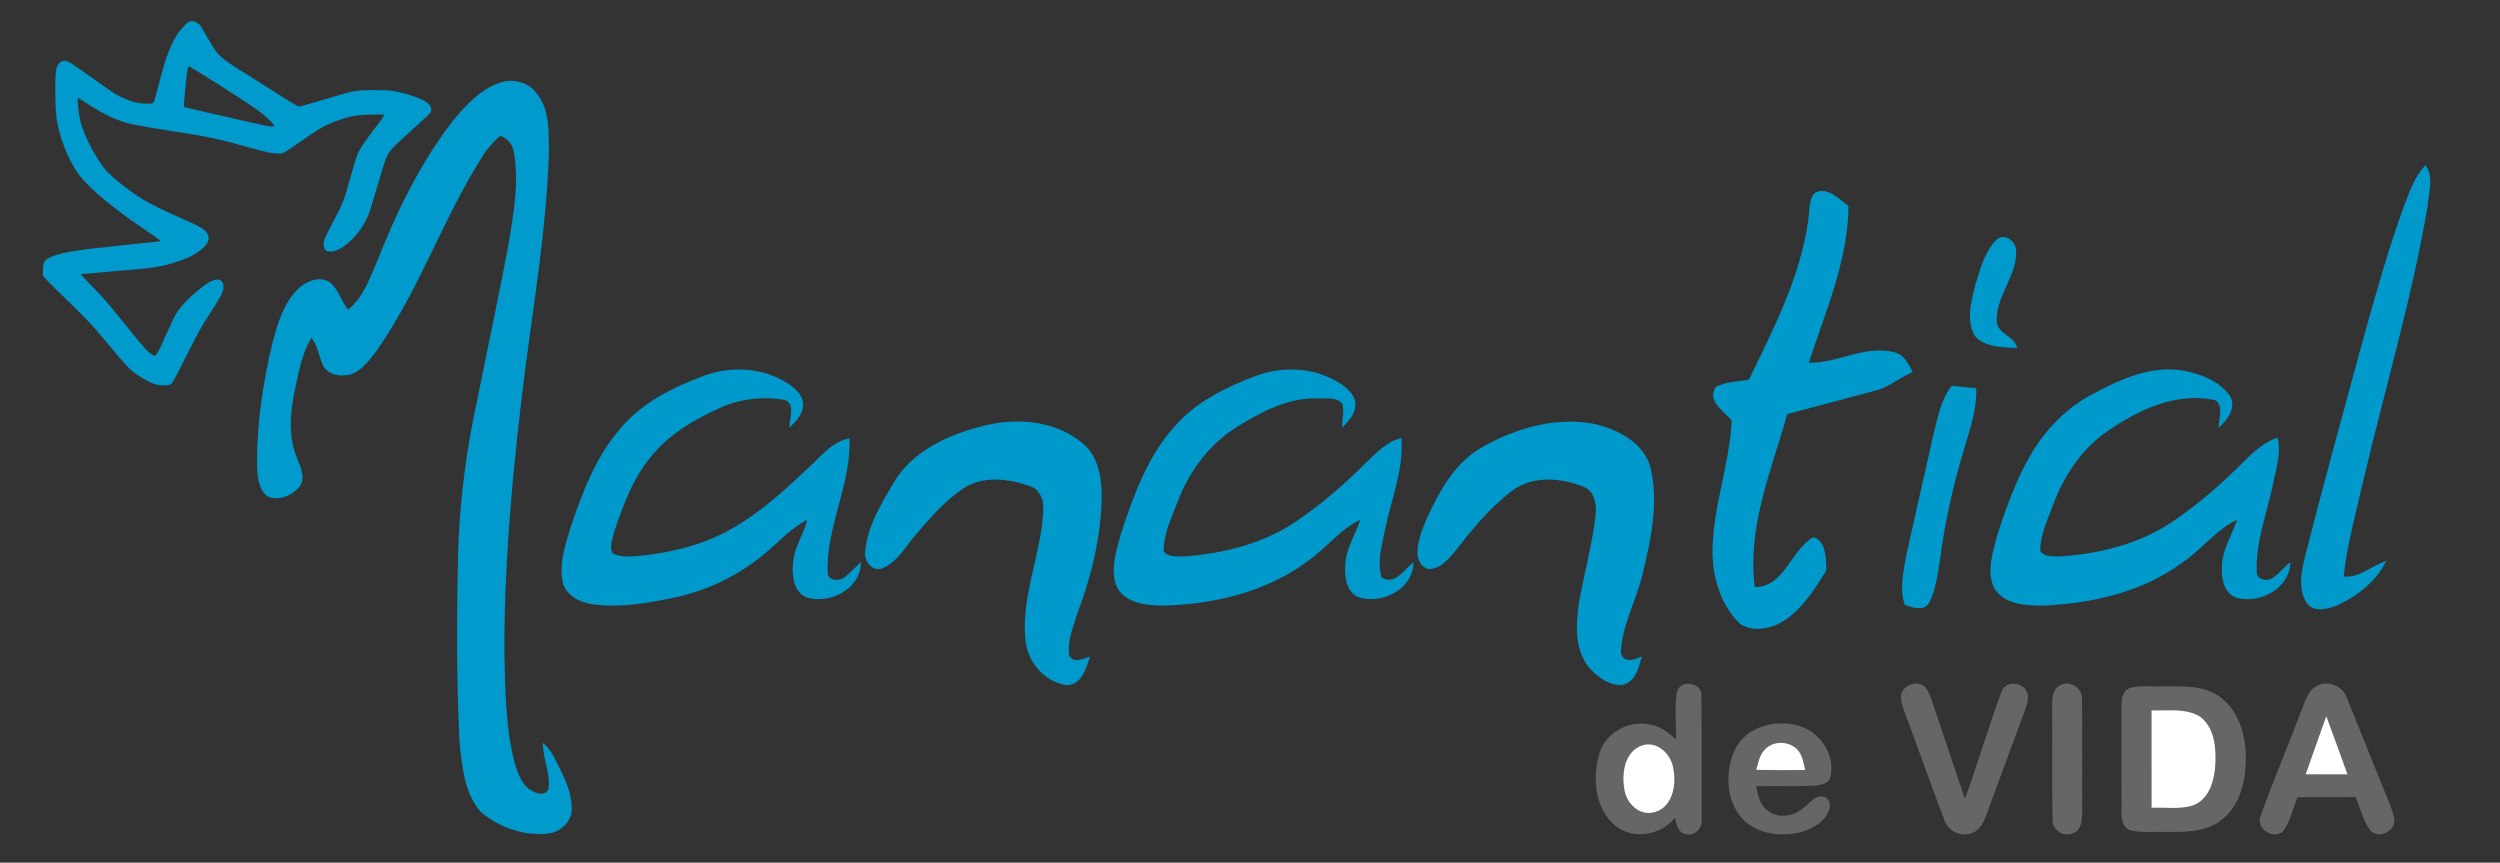 <?xml version="1.0" encoding="UTF-8" standalone="no"?>
<svg
   xmlns:dc="http://purl.org/dc/elements/1.1/"
   xmlns:cc="http://creativecommons.org/ns#"
   xmlns:rdf="http://www.w3.org/1999/02/22-rdf-syntax-ns#"
   xmlns:svg="http://www.w3.org/2000/svg"
   xmlns="http://www.w3.org/2000/svg"
   xmlns:sodipodi="http://sodipodi.sourceforge.net/DTD/sodipodi-0.dtd"
   xmlns:inkscape="http://www.inkscape.org/namespaces/inkscape"
   width="739pt"
   height="255pt"
   viewBox="0 0 739 255"
   version="1.1"
   id="svg3119"
   inkscape:version="0.48.4 r9939"
   sodipodi:docname="_LOGO_OK.svg">
  <rect x="0" y="0" width="739" height="255" fill="#333333" stroke="none"/>
  <defs
     id="defs3169" />
  <sodipodi:namedview
     pagecolor="#1f2238"
     bordercolor="#666666"
     borderopacity="1"
     objecttolerance="10"
     gridtolerance="10"
     guidetolerance="10"
     inkscape:pageopacity="0"
     inkscape:pageshadow="2"
     inkscape:window-width="1364"
     inkscape:window-height="706"
     id="namedview3167"
     showgrid="false"
     inkscape:zoom="1.8101934"
     inkscape:cx="165.89179"
     inkscape:cy="294.01631"
     inkscape:window-x="-8"
     inkscape:window-y="-8"
     inkscape:window-maximized="1"
     inkscape:current-layer="svg3119"
     borderlayer="true" />
  <path
     fill="#0099cc"
     d=" M 147.40 24.58 C 151.23 23.13 155.98 24.02 158.47 27.43 C 162.65 32.28 162.15 39.08 162.26 45.06 C 161.48 69.60 156.99 93.80 154.14 118.15 C 151.21 143.01 149.02 168.02 149.09 193.07 C 149.38 203.74 149.36 214.57 152.00 224.99 C 153.00 228.51 154.31 232.72 158.07 234.17 C 159.51 234.90 161.79 234.92 162.18 232.92 C 162.66 228.39 160.49 224.10 160.44 219.59 C 162.76 221.41 163.94 224.15 165.25 226.70 C 167.20 230.58 169.03 234.71 169.01 239.14 C 169.04 242.97 165.56 246.05 161.90 246.42 C 154.78 247.15 147.44 244.56 142.05 239.94 C 137.17 234.33 136.60 226.44 135.84 219.37 C 134.88 200.91 135.02 182.43 135.39 163.96 C 135.83 148.31 137.84 132.72 141.24 117.44 C 144.27 102.14 147.59 86.90 150.44 71.57 C 151.82 62.80 153.53 53.78 151.87 44.93 C 151.60 42.61 149.98 40.93 147.87 40.10 C 145.97 41.83 144.18 43.71 142.81 45.89 C 130.92 64.54 123.89 85.90 111.10 104.01 C 108.75 106.92 106.21 110.64 102.12 110.93 C 99.55 111.26 96.37 110.32 95.34 107.71 C 94.27 105.10 93.85 102.21 92.12 99.91 C 89.33 104.13 88.52 109.20 87.41 114.04 C 85.92 120.98 84.92 128.55 87.76 135.30 C 88.72 137.91 90.42 140.97 88.67 143.64 C 86.61 146.44 82.57 148.14 79.22 146.85 C 76.19 144.60 76.06 140.39 75.97 136.96 C 75.93 125.04 77.75 113.17 80.47 101.60 C 82.06 95.78 83.75 89.52 88.28 85.23 C 90.79 82.88 95.13 81.30 98.04 83.89 C 100.20 86.04 100.99 89.15 102.87 91.52 C 107.36 88.07 109.16 82.48 111.37 77.50 C 117.14 62.78 124.13 48.35 133.81 35.77 C 137.59 31.28 141.73 26.61 147.40 24.58 Z"
     id="path3127"
     style="fill:#009acc;fill-opacity:1;stroke:none" />
  <path
     fill="#0099cc"
     d=" M 710.44 61.37 C 712.14 56.96 713.64 52.28 717.00 48.81 C 719.54 52.33 717.87 56.90 717.61 60.86 C 712.98 88.24 704.98 114.89 698.64 141.89 C 696.49 151.36 693.80 160.75 692.78 170.43 C 697.54 170.87 701.11 167.15 705.40 165.78 C 702.51 171.74 696.93 176.17 691.00 178.88 C 688.16 180.06 683.92 181.19 681.83 178.18 C 679.11 173.86 680.40 168.51 681.52 163.89 C 686.93 142.66 692.76 121.54 698.51 100.40 C 702.16 87.29 705.83 74.17 710.44 61.37 Z"
     id="path3129" />
  <path
     fill="#0099cc"
     d=" M 536.35 57.10 C 540.11 54.89 543.59 58.87 546.42 60.91 C 546.26 77.10 539.60 92.11 534.68 107.24 C 543.25 107.40 551.29 101.90 559.96 104.13 C 562.84 104.75 564.17 107.60 565.39 109.98 C 561.58 111.53 558.45 114.44 554.43 115.46 C 545.71 117.74 537.02 120.09 528.32 122.39 C 523.64 139.05 516.40 155.85 518.72 173.53 C 527.54 173.55 529.39 162.44 536.06 158.81 C 539.87 159.85 539.80 165.42 539.86 168.63 C 536.57 173.89 533.16 179.41 528.01 183.05 C 524.16 185.74 518.66 187.07 514.46 184.50 C 508.67 178.99 506.23 170.79 506.21 162.96 C 506.31 149.82 511.30 137.32 511.88 124.23 C 509.53 121.59 504.43 118.37 507.21 114.36 C 510.22 112.82 513.71 112.82 516.98 112.23 C 524.15 97.37 531.96 82.37 534.40 65.85 C 535.02 62.95 534.36 59.53 536.35 57.10 Z"
     id="path3131" />
  <path
     fill="#0099cc"
     d=" M 590.01 71.02 C 592.20 68.67 595.88 71.09 595.96 73.90 C 596.40 81.48 589.88 87.46 590.25 95.03 C 590.46 98.86 595.65 99.26 596.24 102.91 C 592.02 102.59 586.73 102.76 583.73 99.29 C 581.06 94.61 582.76 88.92 583.95 84.04 C 585.38 79.50 586.61 74.53 590.01 71.02 Z"
     id="path3133" />
  <path
     fill="#0099cc"
     d=" M 208.05 111.08 C 216.02 108.11 225.40 108.58 232.65 113.22 C 234.75 114.58 237.08 116.37 237.36 119.06 C 237.68 122.09 235.42 124.51 233.35 126.38 C 233.24 123.82 235.28 119.52 231.98 118.20 C 225.50 117.11 218.64 117.87 212.66 120.65 C 205.63 123.84 198.72 127.79 193.57 133.66 C 187.50 140.32 184.28 148.94 181.51 157.36 C 181.13 159.38 179.92 161.78 181.23 163.68 C 183.61 164.79 186.33 164.53 188.88 164.33 C 194.92 163.72 200.92 162.56 206.68 160.61 C 219.18 156.47 229.23 147.46 238.63 138.59 C 242.44 135.20 245.80 130.55 251.10 129.56 C 251.68 143.06 244.27 155.53 244.64 169.00 C 244.48 171.69 247.94 171.93 249.61 170.67 C 251.38 169.32 252.86 167.62 254.52 166.14 C 254.49 174.16 245.27 178.74 238.28 176.56 C 234.42 174.77 234.02 169.83 234.45 166.13 C 234.80 161.66 237.62 157.96 238.58 153.67 C 233.70 156.16 230.10 160.40 225.88 163.79 C 218.09 170.27 208.69 174.78 198.75 176.77 C 191.03 178.34 183.06 179.74 175.17 178.62 C 171.37 178.09 167.21 175.99 166.28 171.94 C 165.27 166.65 167.03 161.35 168.52 156.32 C 172.09 145.78 176.05 134.99 183.51 126.51 C 189.87 118.97 198.98 114.48 208.05 111.08 Z"
     id="path3135" />
  <path
     fill="#0099cc"
     d=" M 371.15 111.15 C 379.56 107.94 389.59 108.64 397.02 113.94 C 398.99 115.33 400.89 117.48 400.66 120.07 C 400.40 122.68 398.50 124.69 396.72 126.44 C 396.68 124.09 397.52 121.59 396.74 119.31 C 394.86 117.16 391.57 117.94 389.04 117.76 C 380.61 117.60 372.97 121.72 365.98 125.97 C 357.69 131.01 351.62 139.12 348.18 148.11 C 346.41 152.93 343.88 157.75 343.98 163.00 C 345.38 164.76 347.97 164.44 349.99 164.49 C 361.80 163.63 373.82 160.63 383.66 153.78 C 390.90 148.77 397.60 142.99 403.80 136.74 C 406.90 133.84 409.95 130.42 414.28 129.49 C 414.98 138.91 411.14 147.86 409.33 156.97 C 408.52 161.45 407.00 166.19 408.39 170.69 C 412.30 173.19 415.18 168.23 417.84 166.16 C 417.75 174.18 408.54 178.76 401.55 176.53 C 397.96 175.00 397.43 170.51 397.66 167.09 C 397.80 162.25 400.62 158.18 402.07 153.71 C 397.52 155.66 394.26 159.51 390.55 162.63 C 377.67 174.23 359.99 178.82 343.00 179.01 C 338.39 178.89 332.71 178.17 330.24 173.70 C 327.97 168.71 329.97 163.12 331.24 158.13 C 334.94 146.82 339.04 135.16 347.12 126.15 C 353.42 118.87 362.28 114.47 371.15 111.15 Z"
     id="path3137" />
  <path
     fill="#0099cc"
     d=" M 619.15 116.18 C 627.20 111.93 636.23 107.87 645.56 109.59 C 650.59 110.58 655.95 112.61 659.07 116.89 C 661.33 120.35 658.39 124.17 655.85 126.47 C 655.71 123.83 657.51 120.10 654.80 118.29 C 643.22 115.75 631.94 121.22 622.66 127.66 C 615.28 132.84 610.13 140.64 606.99 148.99 C 605.35 153.50 603.06 158.01 603.11 162.90 C 604.37 164.76 606.98 164.42 608.95 164.49 C 620.35 163.71 631.92 160.92 641.58 154.62 C 648.10 150.23 654.21 145.24 659.85 139.78 C 663.98 135.94 667.72 131.21 673.26 129.37 C 674.42 134.17 672.68 139.01 671.78 143.70 C 669.97 152.08 666.75 160.38 667.08 169.06 C 667.07 171.49 670.10 171.94 671.79 170.87 C 673.74 169.52 675.24 167.63 677.05 166.09 C 676.90 173.94 668.21 178.51 661.20 176.74 C 657.25 175.44 656.52 170.60 656.82 167.01 C 657.01 162.19 659.82 158.13 661.26 153.66 C 655.03 156.60 650.88 162.40 645.24 166.19 C 633.44 175.01 618.52 178.37 604.04 179.02 C 598.85 179.03 592.16 178.74 589.34 173.58 C 587.21 168.56 589.13 163.06 590.43 158.09 C 593.13 149.67 596.17 141.26 600.73 133.65 C 605.17 126.33 611.47 120.05 619.15 116.18 Z"
     id="path3139" />
  <path
     fill="#0099cc"
     d=" M 571.66 127.86 C 572.90 123.11 573.77 118.01 576.93 114.07 C 579.34 114.30 581.76 114.51 584.17 114.77 C 584.43 120.70 582.44 126.36 580.82 131.97 C 577.51 142.80 574.96 153.87 573.53 165.11 C 572.77 169.56 572.33 174.23 570.20 178.28 C 568.57 180.77 565.29 179.57 563.04 178.81 C 561.39 173.78 562.73 168.48 563.66 163.44 C 566.30 151.58 568.96 139.72 571.66 127.86 Z"
     id="path3141" />
  <path
     fill="#0099cc"
     d=" M 290.99 125.82 C 300.77 123.37 312.13 124.36 320.06 131.08 C 324.71 134.89 325.70 141.29 325.66 146.96 C 325.46 158.76 322.61 170.37 318.45 181.37 C 317.23 185.36 315.42 189.49 316.07 193.74 C 317.42 196.32 320.20 194.59 322.23 194.08 C 321.05 197.53 319.67 202.80 315.04 202.50 C 308.64 201.47 303.64 195.54 303.12 189.14 C 301.76 175.83 308.09 163.27 308.41 150.07 C 308.44 147.40 307.13 144.50 304.40 143.69 C 298.08 141.44 290.43 140.52 284.59 144.49 C 279.26 148.11 274.98 153.05 270.82 157.92 C 267.75 161.46 265.35 166.02 260.88 167.99 C 257.83 169.16 255.29 165.79 255.75 162.98 C 256.44 155.44 260.57 148.78 264.33 142.40 C 270.05 133.03 280.72 128.30 290.99 125.82 Z"
     id="path3143" />
  <path
     fill="#0099cc"
     d=" M 438.17 132.15 C 447.93 126.63 459.55 123.22 470.79 125.22 C 478.14 126.76 486.35 130.93 488.07 138.94 C 490.24 149.10 487.99 159.60 485.59 169.53 C 483.78 177.42 479.40 184.74 479.15 192.94 C 479.72 196.18 483.32 195.07 485.34 193.99 C 484.49 197.17 483.54 201.34 479.93 202.40 C 476.14 202.95 472.70 200.46 470.21 197.88 C 465.44 192.68 465.77 184.98 466.69 178.46 C 468.22 169.64 470.70 160.98 471.68 152.06 C 472.01 149.04 471.29 145.15 468.12 143.89 C 461.42 141.26 453.06 140.46 447.00 145.07 C 440.18 150.16 434.85 156.91 429.63 163.56 C 427.69 165.74 425.34 168.46 422.12 168.16 C 419.95 167.57 418.81 165.14 418.99 163.03 C 419.14 159.48 420.52 156.14 421.90 152.93 C 425.64 144.92 430.17 136.62 438.17 132.15 Z"
     id="path3145" />
  <path
     fill="#666666"
     d=" M 495.66 204.72 C 496.51 200.57 503.41 201.71 502.95 205.93 C 503.06 217.97 502.99 230.01 502.99 242.04 C 503.43 244.81 500.77 247.47 498.01 246.46 C 495.86 245.90 495.60 243.52 495.10 241.74 C 491.04 246.82 483.09 248.34 477.79 244.31 C 471.40 239.36 470.65 230.01 472.77 222.75 C 474.61 216.47 481.57 212.80 487.86 214.21 C 490.83 214.64 493.20 216.61 495.40 218.51 C 495.51 213.92 494.95 209.27 495.66 204.72 Z"
     id="path3147" />
  <path
     fill="#666666"
     d=" M 562.04 205.07 C 562.80 202.78 565.51 201.46 567.79 202.33 C 569.79 202.96 570.28 205.31 571.02 207.01 C 574.31 216.71 577.56 226.42 580.83 236.13 C 584.62 225.68 587.77 214.99 591.60 204.56 C 592.63 201.34 597.49 201.36 598.97 204.20 C 600.21 206.19 598.95 208.46 598.40 210.46 C 594.60 220.66 590.84 230.88 587.09 241.11 C 586.22 243.53 584.65 246.20 581.83 246.53 C 578.79 247.18 575.70 245.27 574.75 242.36 C 570.74 231.91 567.07 221.32 563.13 210.85 C 562.52 208.99 561.61 207.06 562.04 205.07 Z"
     id="path3149" />
  <path
     fill="#666666"
     d=" M 609.34 202.39 C 612.34 201.06 615.82 203.77 615.43 207.01 C 615.61 218.00 615.43 229.01 615.51 240.01 C 615.46 242.28 615.39 245.33 612.85 246.27 C 609.97 247.65 606.41 245.24 606.72 242.04 C 606.51 231.04 606.72 220.02 606.62 209.01 C 606.58 206.59 606.66 203.43 609.34 202.39 Z"
     id="path3151" />
  <path
     fill="#666666"
     d=" M 685.39 202.51 C 688.63 201.14 692.63 202.95 693.73 206.30 C 697.88 216.49 701.92 226.73 706.09 236.92 C 706.81 238.82 707.68 240.74 707.79 242.81 C 707.52 246.07 702.84 248.04 700.61 245.41 C 698.55 242.47 697.68 238.91 696.33 235.64 C 690.62 235.64 684.90 235.63 679.19 235.65 C 677.76 239.07 677.00 242.89 674.72 245.88 C 671.74 248.22 666.75 244.80 668.24 241.16 C 672.06 230.52 676.50 220.11 680.48 209.52 C 681.57 206.91 682.45 203.61 685.39 202.51 Z"
     id="path3153" />
  <path
     fill="#666666"
     d=" M 629.38 203.44 C 632.46 202.46 635.78 203.03 638.97 202.88 C 644.91 202.94 651.62 202.31 656.57 206.29 C 662.53 210.88 664.20 218.95 663.81 226.09 C 663.60 232.19 661.58 238.71 656.51 242.50 C 652.10 245.89 646.27 245.95 640.97 245.91 C 637.34 245.81 633.66 246.20 630.08 245.55 C 627.56 245.05 627.06 242.20 627.12 240.06 C 627.07 229.68 627.12 219.30 627.09 208.93 C 627.09 206.94 627.27 204.36 629.38 203.44 Z"
     id="path3155" />
  <path
     fill="#ffffff"
     d=" M 636.00 210.00 C 640.73 210.15 645.93 209.26 650.22 211.77 C 654.65 214.97 655.09 221.03 654.85 226.04 C 654.56 230.50 653.22 235.82 648.78 237.86 C 644.72 239.41 640.25 238.59 636.01 238.77 C 635.99 229.18 636.00 219.59 636.00 210.00 Z"
     id="path3157" />
  <path
     fill="#ffffff"
     d=" M 681.57 228.88 C 683.55 223.15 685.64 217.45 687.65 211.73 C 689.78 217.43 691.85 223.16 693.91 228.89 C 689.79 228.90 685.68 228.90 681.57 228.88 Z"
     id="path3159" />
  <path
     fill="#666666"
     d=" M 512.80 221.69 C 516.20 214.36 525.85 212.25 532.93 214.99 C 538.69 217.17 542.59 223.84 541.00 229.90 C 540.26 231.92 537.75 232.12 535.93 232.28 C 530.32 232.52 524.70 232.24 519.09 232.41 C 519.67 234.97 520.15 237.88 522.41 239.56 C 525.46 242.05 530.17 241.45 532.98 238.86 C 534.90 237.63 536.36 234.94 538.97 235.52 C 540.88 235.88 541.37 238.10 540.60 239.65 C 539.00 243.53 534.81 245.55 530.90 246.29 C 525.19 247.28 518.49 246.19 514.61 241.51 C 510.12 236.08 509.96 227.93 512.80 221.69 Z"
     id="path3161" />
  <path
     fill="#ffffff"
     d=" M 485.27 220.41 C 489.71 218.80 493.98 222.84 494.60 227.07 C 495.62 231.81 494.50 238.65 489.05 240.07 C 484.55 241.34 480.57 237.31 480.13 233.06 C 479.36 228.49 480.29 222.20 485.27 220.41 Z"
     id="path3163" />
  <path
     fill="#ffffff"
     d=" M 521.65 221.63 C 524.22 218.68 529.55 218.99 531.79 222.21 C 532.91 223.79 533.14 225.77 533.61 227.61 C 528.79 227.65 523.97 227.68 519.15 227.57 C 519.76 225.52 520.07 223.22 521.65 221.63 Z"
     id="path3165" />
  <path
     style="fill:#009acc;fill-opacity:1;stroke:none"
     d="m 57.057,6.218 -1.1,0.175 -0.95,0.65 -1.525,1.7 c -1.403,1.538 -2.575,3.973 -3.675,6.65 -0.845,2.057 -1.42,3.972 -3.225,10.9 -1.132,4.345 -1.04,4.164 -2,4.3 -1.131,0.16 -3.608,-0.042 -4.975,-0.425 -1.477,-0.413 -3.61,-1.328 -5.25,-2.225 -0.704,-0.385 -3.97,-2.637 -7.275,-5.025 -5.895,-4.259 -7.022,-4.943 -8.15,-4.95 -0.831,-0.005 -1.813,0.873 -2.175,1.975 -0.651,1.981 -0.528,13.054 0.175,16.425 1.365,6.543 4.045,12.565 7.325,16.4 3.252,3.802 9.308,8.795 17.25,14.225 3.22,2.202 5.892,4.071 5.95,4.15 0.136,0.185 0.192,0.182 -10.2,1.25 -13.665,1.404 -17.929,2.04 -21.325,3.225 -2.67,0.932 -3.248,1.708 -3.25,4.4 l 0,1.5 0.875,0.975 c 0.471,0.532 2.618,2.685 4.775,4.775 7.938,7.691 8.423,8.202 14.125,15.05 4.697,5.641 5.791,6.813 7.575,8.1 2.396,1.729 5.232,3.163 6.75,3.4 0.926,0.145 2.464,0.121 3.2,-0.05 0.901,-0.21 0.95,-0.309 4.825,-8 3.766,-7.474 4.682,-9.14 6.85,-12.475 3.341,-5.138 4.258,-6.786 4.375,-7.875 0.147,-1.368 -0.196,-2.298 -0.95,-2.625 -1.287,-0.558 -3.049,0.206 -6.075,2.65 -3.212,2.595 -5.73,5.25 -6.925,7.275 -0.536,0.909 -1.896,3.732 -3.025,6.3 -2.176,4.95 -2.772,6.036 -3.325,6.125 -0.211,0.034 -0.854,-0.335 -1.65,-0.975 -1.006,-0.808 -2.534,-2.596 -6.775,-7.9 -3.091,-3.865 -6.487,-7.911 -7.8,-9.275 -1.281,-1.331 -3.09,-3.21 -4,-4.15 l -1.65,-1.7 0.575,-0.125 c 0.314,-0.066 4.686,-0.458 9.725,-0.875 5.339,-0.442 10.2,-0.911 11.625,-1.15 4.855,-0.815 9.575,-2.425 12.15,-4.1 3.194,-2.078 4.304,-3.79 3.525,-5.5 -0.716,-1.573 -1.662,-2.153 -8.575,-5.2 -4.789,-2.111 -8.002,-3.683 -10.45,-5.15 -3.94,-2.362 -9.099,-6.414 -11.15,-8.75 -2.698,-3.073 -6.309,-9.92 -7.425,-14.075 -0.445,-1.659 -0.945,-5.351 -0.875,-6.425 l 0.05,-0.925 3.55,2.25 c 3.991,2.509 5.63,3.346 8.475,4.4 3.104,1.15 4.724,1.478 16.35,3.325 11.525,1.831 11.893,1.913 22.45,4.8 4.983,1.363 6.164,1.634 7.525,1.7 0.888,0.043 1.847,0.034 2.125,-0.025 0.278,-0.059 2.445,-1.451 4.8,-3.1 5.895,-4.127 7.058,-4.819 10,-6 2.821,-1.133 4.38,-1.621 6.6,-2 1.748,-0.299 8.055,-0.521 8.525,-0.3 0.277,0.13 -0.108,0.718 -2.65,4.025 -3.105,4.039 -4.568,6.281 -5.275,8.1 -0.229,0.591 -1.037,3.299 -1.8,6.025 -2.101,7.507 -2.121,7.558 -5.225,13.475 -2.714,5.175 -2.91,5.676 -2.8,6.95 0.115,1.333 0.722,1.895 2.075,1.875 3.516,-0.053 8.905,-5.299 11.175,-10.875 0.289,-0.71 1.211,-3.706 2.075,-6.675 2.76,-9.486 3.197,-10.69 4.5,-12.375 0.799,-1.033 1.156,-1.374 6.325,-6.075 5.274,-4.797 5.464,-4.979 5.6,-5.55 0.214,-0.899 -0.177,-1.72 -1.2,-2.475 -1.686,-1.245 -5.79,-2.681 -9.7,-3.4 -1.36,-0.25 -2.525,-0.301 -6.125,-0.3 -5.411,0.002 -5.237,-0.036 -14.55,2.75 -3.649,1.091 -6.9,2.007 -7.225,2.05 -0.516,0.068 -1.029,-0.197 -4.125,-2.175 -1.951,-1.246 -6.474,-4.108 -10.05,-6.35 -10.113,-6.341 -9.647,-5.905 -13.15,-11.85 l -2.15,-3.675 -1.15,-0.775 -0.95,-0.4 z m -1.225,13.4 c 0.41,0 15.501,9.549 19.2,12.15 3.493,2.456 6.271,5.03 5.925,5.5 -0.237,0.321 -1.338,0.155 -6.1,-0.925 -16.291,-3.696 -20.425,-4.645 -20.475,-4.7 -0.08,-0.089 0.22,-3.858 0.575,-7.375 0.316,-3.132 0.596,-4.65 0.875,-4.65 z"
     id="path4304"
     inkscape:connector-curvature="0" />
  <path
     style="fill:#00ffff;stroke:#00ffff;stroke-width:0.671;stroke-opacity:1"
     d=""
     id="path3970"
     inkscape:connector-curvature="0"
     transform="scale(0.8,0.8)" />
  <g
     inkscape:groupmode="layer"
     id="layer1"
     inkscape:label="Paloma"
     style="display:inline" />
</svg>
